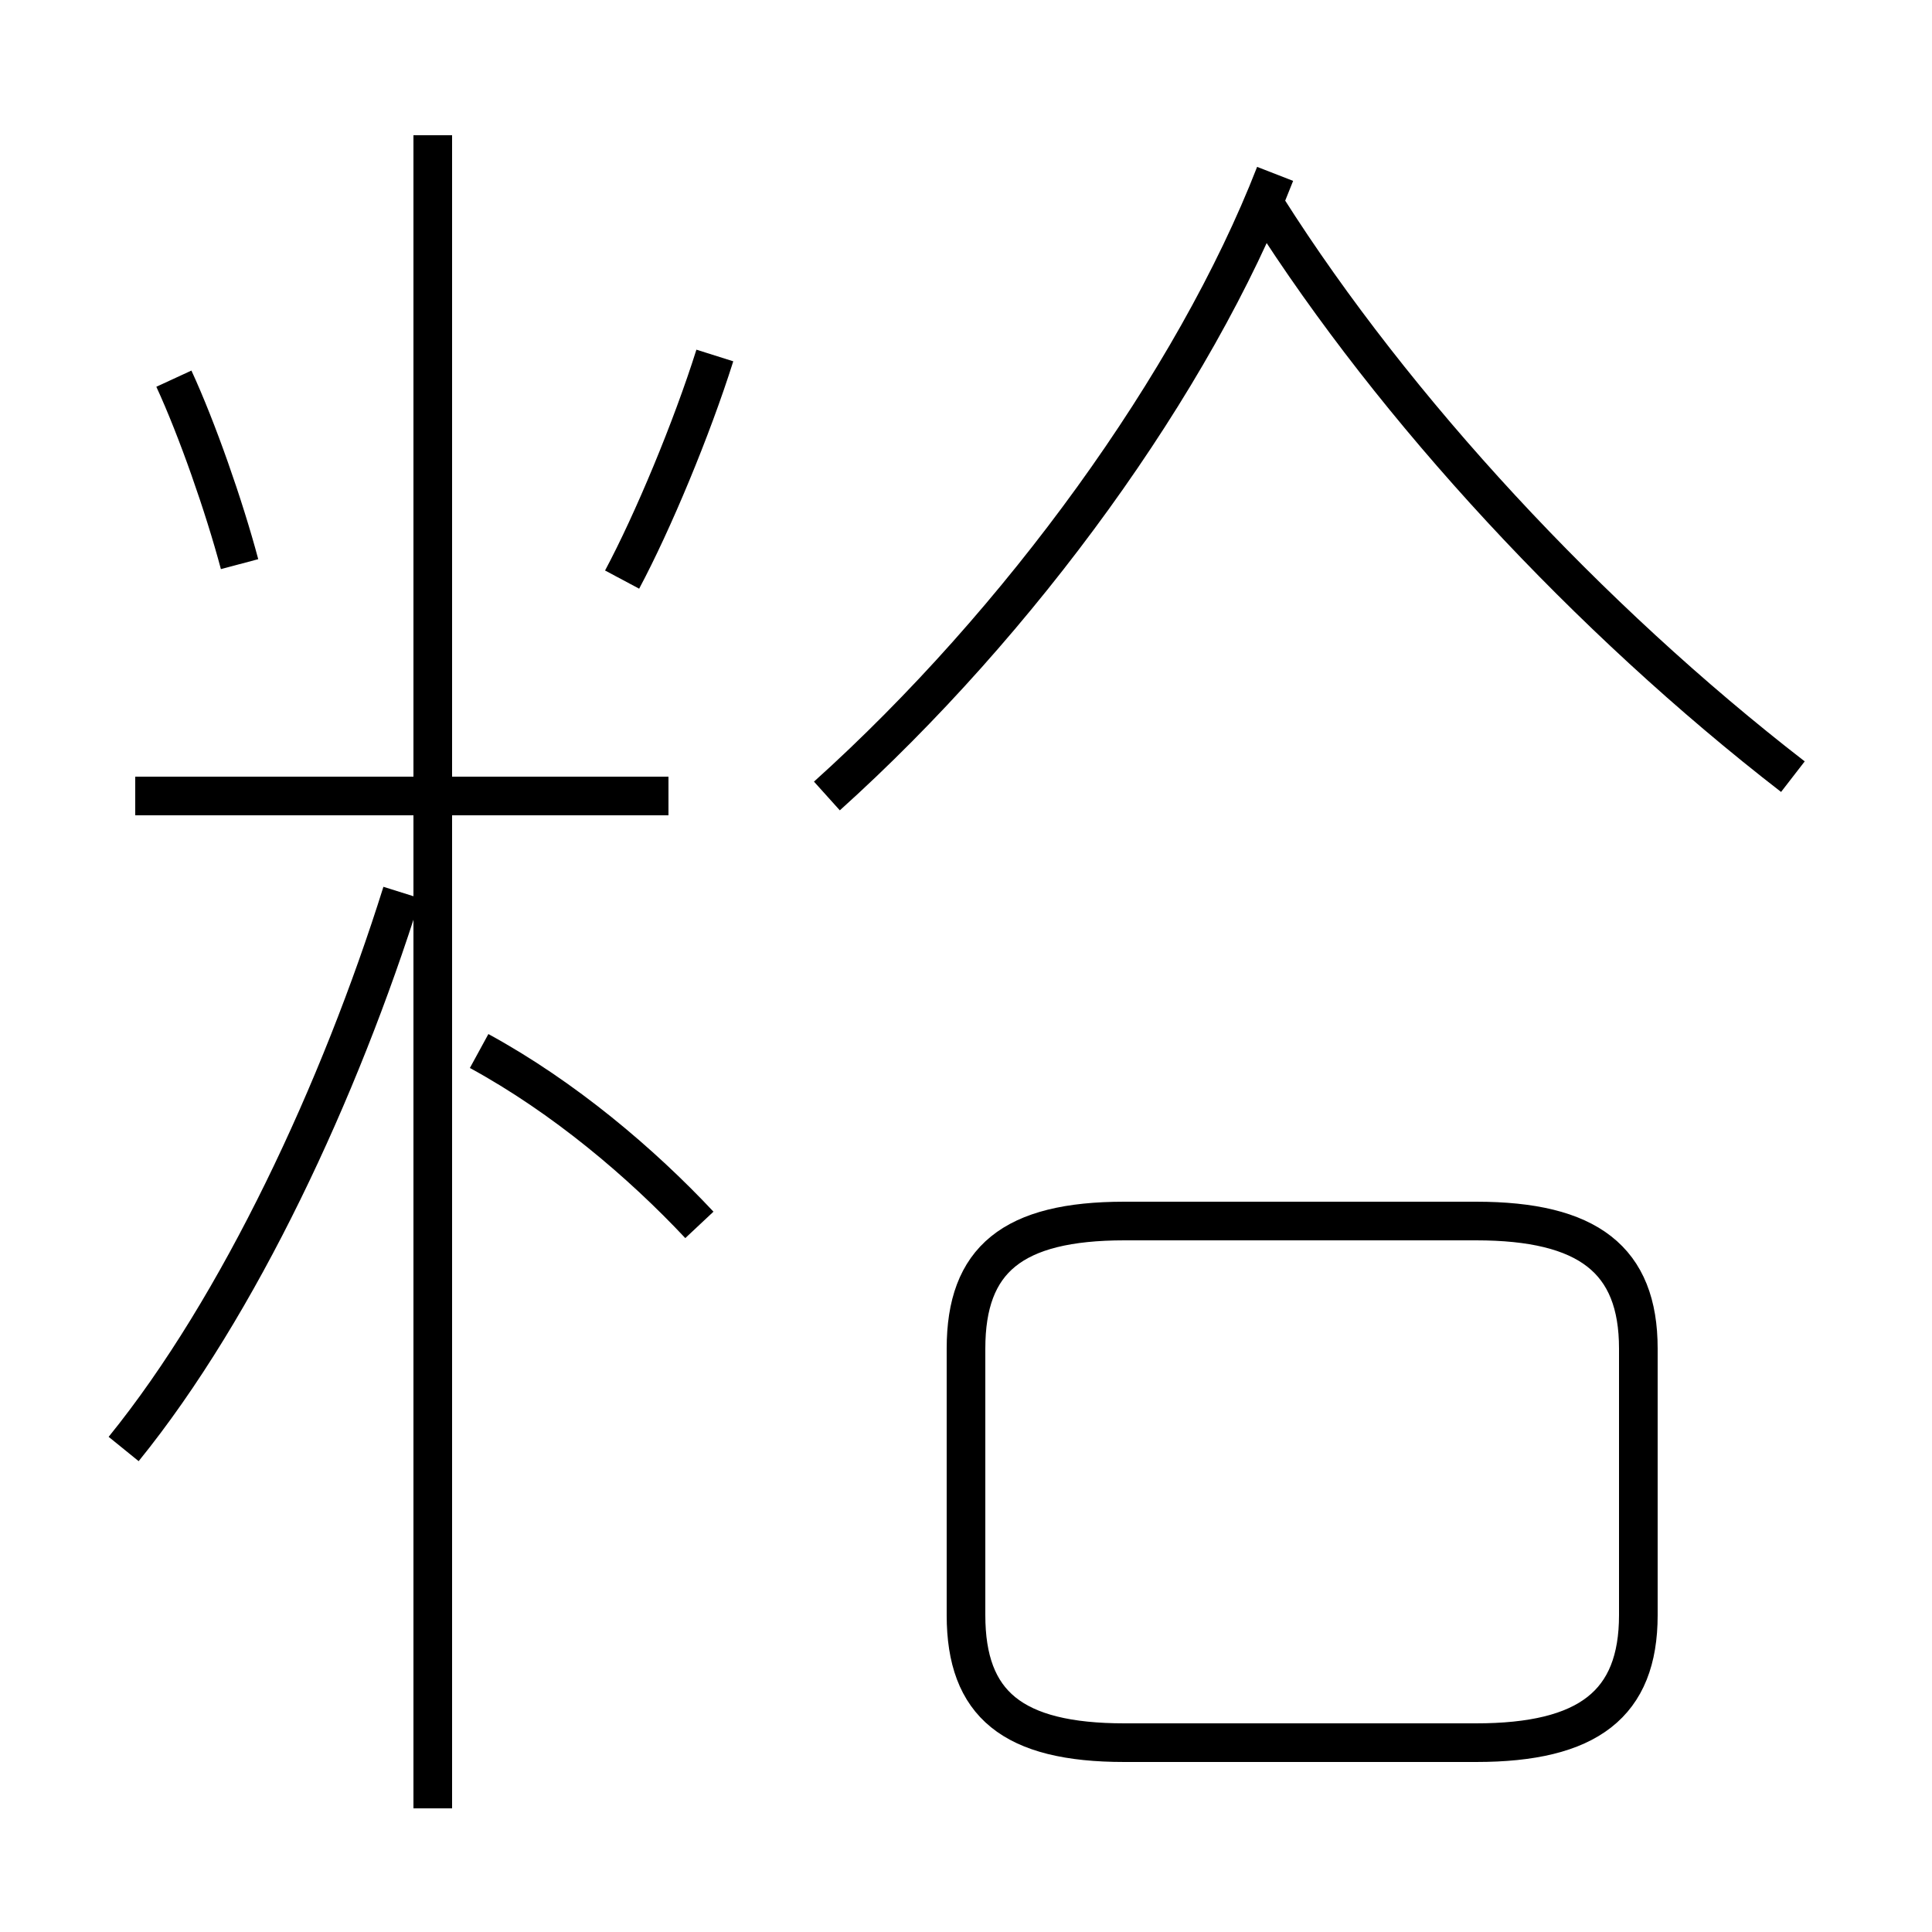<?xml version='1.0' encoding='utf8'?>
<svg viewBox="0.0 -44.0 50.0 50.0" version="1.1" xmlns="http://www.w3.org/2000/svg">
<rect x="0.0" y="-44.0" width="50.0" height="50.0" fill="#808080" stroke="none"/>
<rect x="-1000" y="-1000" width="2000" height="2000" stroke="white" fill="white"/>
<g style="fill:none; stroke:#000000;  stroke-width:1">
<path d="M 6.2 29.4 C 5.8 30.9 5.1 32.9 4.5 34.2 M 16.1 29.0 C 16.9 30.5 17.9 32.9 18.5 34.8 M 17.3 23.4 L 3.5 23.4 M 11.2 -2.8 L 11.2 40.5 M 3.2 6.5 C 6.2 10.2 8.8 15.8 10.4 20.9 M 18.1 12.3 C 16.6 13.9 14.6 15.6 12.4 16.8 M 21.4 23.4 C 26.4 27.9 30.9 34.1 33.0 39.5 M 46.4 23.9 C 41.1 28.0 36.1 33.4 32.8 38.6 M 29.1 -1.1 L 38.2 -1.1 C 41.1 -1.1 42.4 -0.1 42.4 2.2 L 42.4 9.1 C 42.4 11.4 41.1 12.4 38.2 12.4 L 29.1 12.4 C 26.2 12.4 25.0 11.4 25.0 9.1 L 25.0 2.2 C 25.0 -0.1 26.2 -1.1 29.1 -1.1 Z" transform="scale(1, -1)" />
</g>
</svg>